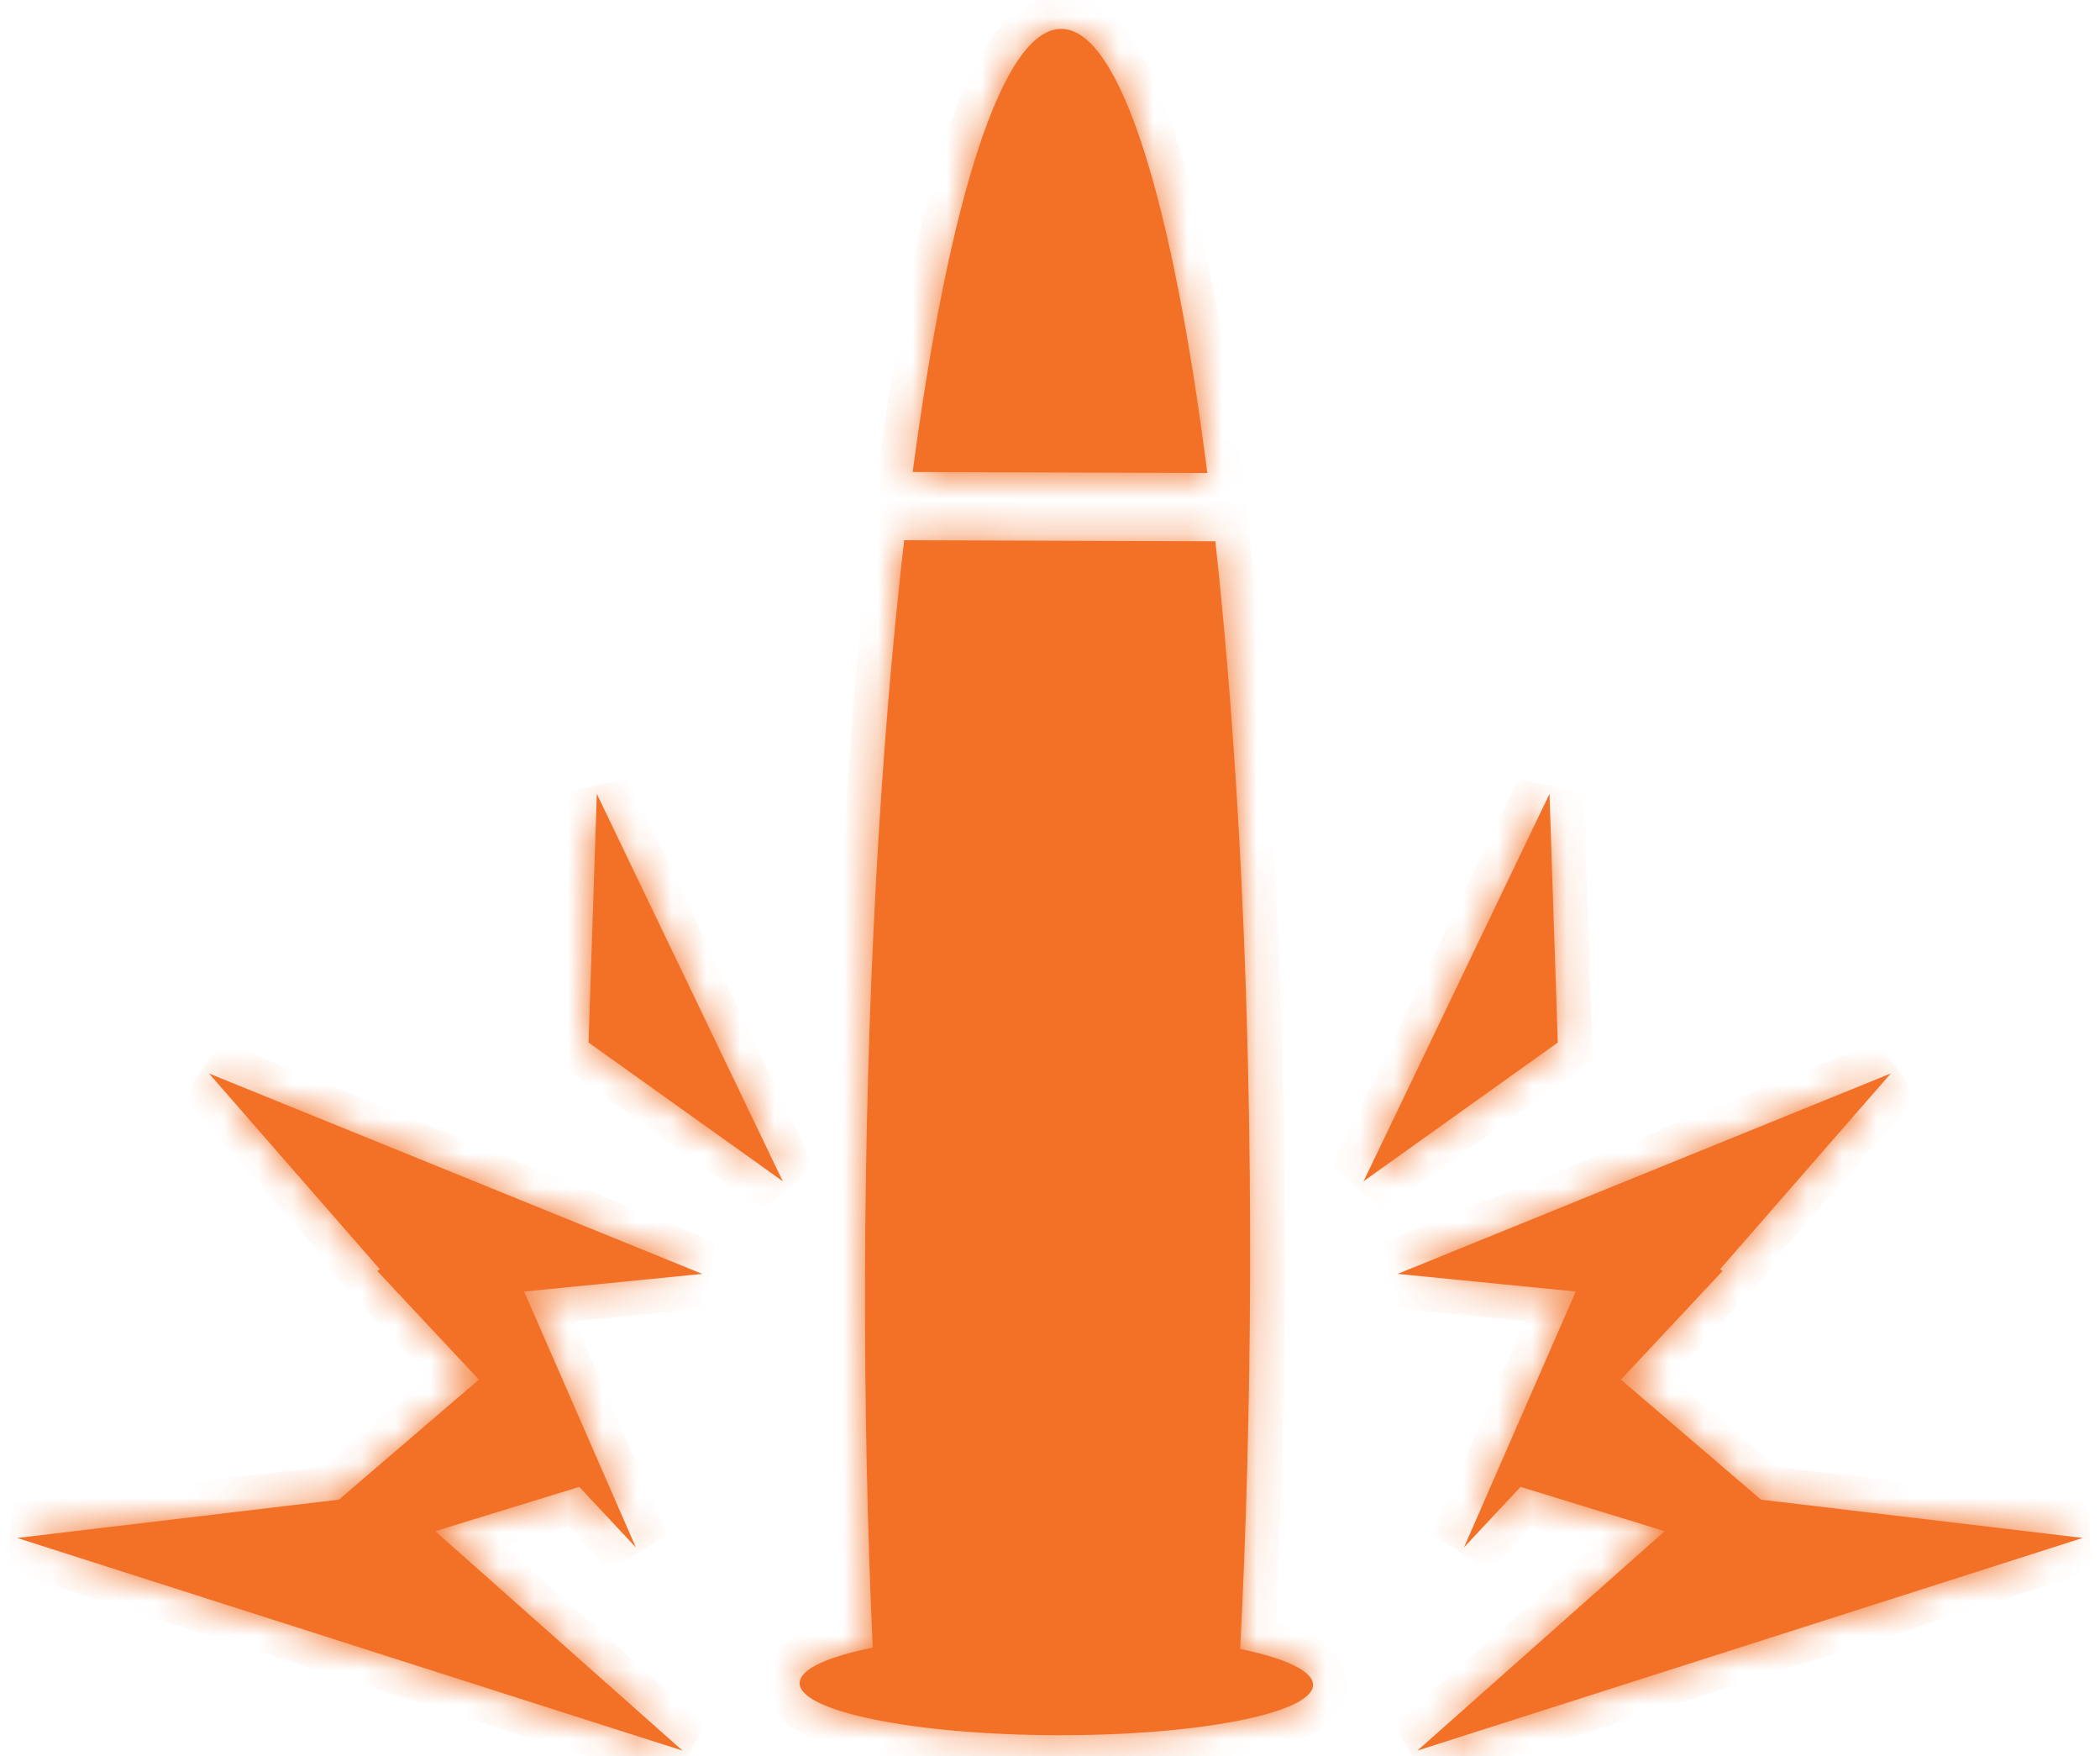 <svg width="61" height="51" viewBox="0 0 61 51" fill="none" xmlns="http://www.w3.org/2000/svg">
<mask id="path-1-inside-1_204_1693" fill="white">
<path fill-rule="evenodd" clip-rule="evenodd" d="M36.024 47.886C36.2 44.46 36.301 40.814 36.312 37.032C36.336 29.066 35.96 21.699 35.303 15.72L26.264 15.69C25.572 21.664 25.152 29.028 25.128 36.994C25.116 40.776 25.195 44.422 25.351 47.849C24.038 48.113 23.229 48.477 23.228 48.881C23.225 49.702 26.561 50.379 30.68 50.392C34.798 50.406 38.138 49.752 38.141 48.931C38.142 48.527 37.335 48.158 36.024 47.886ZM30.828 0.839C32.545 0.845 34.067 5.855 35.069 13.737L26.511 13.708C27.56 5.833 29.111 0.833 30.828 0.839ZM40.597 36.995L45.772 37.507L42.526 44.937L44.169 43.181L48.355 44.467L41.172 50.839L60.498 44.663L51.153 43.552L47.084 40.065L50.035 36.911L49.964 36.858L54.923 31.174L40.597 36.995ZM15.224 37.508L20.399 36.995L6.072 31.175L11.032 36.859L10.961 36.912L13.911 40.065L9.844 43.552L0.499 44.664L19.825 50.839L12.642 44.467L16.827 43.181L18.47 44.938L15.224 37.508ZM45.25 30.276L39.608 34.305L45.009 23.054L45.25 30.276ZM22.738 34.305L17.096 30.276L17.336 23.054L22.738 34.305Z"/>
</mask>
<path fill-rule="evenodd" clip-rule="evenodd" d="M36.024 47.886C36.2 44.46 36.301 40.814 36.312 37.032C36.336 29.066 35.96 21.699 35.303 15.72L26.264 15.69C25.572 21.664 25.152 29.028 25.128 36.994C25.116 40.776 25.195 44.422 25.351 47.849C24.038 48.113 23.229 48.477 23.228 48.881C23.225 49.702 26.561 50.379 30.68 50.392C34.798 50.406 38.138 49.752 38.141 48.931C38.142 48.527 37.335 48.158 36.024 47.886ZM30.828 0.839C32.545 0.845 34.067 5.855 35.069 13.737L26.511 13.708C27.56 5.833 29.111 0.833 30.828 0.839ZM40.597 36.995L45.772 37.507L42.526 44.937L44.169 43.181L48.355 44.467L41.172 50.839L60.498 44.663L51.153 43.552L47.084 40.065L50.035 36.911L49.964 36.858L54.923 31.174L40.597 36.995ZM15.224 37.508L20.399 36.995L6.072 31.175L11.032 36.859L10.961 36.912L13.911 40.065L9.844 43.552L0.499 44.664L19.825 50.839L12.642 44.467L16.827 43.181L18.47 44.938L15.224 37.508ZM45.25 30.276L39.608 34.305L45.009 23.054L45.25 30.276ZM22.738 34.305L17.096 30.276L17.336 23.054L22.738 34.305Z" fill="#F27127"/>
<path d="M36.312 37.032L37.312 37.035L37.312 37.035L36.312 37.032ZM36.024 47.886L35.025 47.834L34.981 48.69L35.82 48.865L36.024 47.886ZM35.303 15.72L36.297 15.611L36.2 14.723L35.307 14.72L35.303 15.72ZM26.264 15.69L26.267 14.69L25.374 14.687L25.271 15.575L26.264 15.69ZM25.128 36.994L26.128 36.997L26.128 36.997L25.128 36.994ZM25.351 47.849L25.548 48.83L26.389 48.661L26.35 47.804L25.351 47.849ZM23.228 48.881L22.228 48.878L22.228 48.878L23.228 48.881ZM30.68 50.392L30.683 49.392L30.68 50.392ZM38.141 48.931L39.141 48.934L39.141 48.934L38.141 48.931ZM35.069 13.737L35.066 14.737L36.205 14.741L36.061 13.611L35.069 13.737ZM30.828 0.839L30.832 -0.161L30.828 0.839ZM26.511 13.708L25.519 13.576L25.369 14.704L26.507 14.708L26.511 13.708ZM45.772 37.507L46.688 37.908L47.239 36.648L45.871 36.512L45.772 37.507ZM40.597 36.995L40.221 36.068L40.498 37.99L40.597 36.995ZM42.526 44.937L41.61 44.536L43.257 45.62L42.526 44.937ZM44.169 43.181L44.463 42.225L43.866 42.041L43.439 42.498L44.169 43.181ZM48.355 44.467L49.019 45.215L50.351 44.034L48.649 43.511L48.355 44.467ZM41.172 50.839L40.508 50.091L41.476 51.791L41.172 50.839ZM60.498 44.663L60.802 45.616L60.616 43.67L60.498 44.663ZM51.153 43.552L50.502 44.311L50.733 44.509L51.034 44.545L51.153 43.552ZM47.084 40.065L46.354 39.382L45.641 40.144L46.434 40.824L47.084 40.065ZM50.035 36.911L50.765 37.594L51.531 36.776L50.63 36.108L50.035 36.911ZM49.964 36.858L49.21 36.201L48.498 37.017L49.368 37.662L49.964 36.858ZM54.923 31.174L55.677 31.832L54.547 30.248L54.923 31.174ZM20.399 36.995L20.497 37.991L20.775 36.069L20.399 36.995ZM15.224 37.508L15.125 36.513L13.757 36.648L14.307 37.908L15.224 37.508ZM6.072 31.175L6.449 30.249L5.319 31.833L6.072 31.175ZM11.032 36.859L11.628 37.662L12.498 37.017L11.786 36.201L11.032 36.859ZM10.961 36.912L10.366 36.108L9.465 36.776L10.231 37.595L10.961 36.912ZM13.911 40.065L14.562 40.825L15.355 40.145L14.642 39.382L13.911 40.065ZM9.844 43.552L9.962 44.545L10.264 44.509L10.495 44.311L9.844 43.552ZM0.499 44.664L0.381 43.671L0.195 45.616L0.499 44.664ZM19.825 50.839L19.521 51.791L20.489 50.091L19.825 50.839ZM12.642 44.467L12.348 43.511L10.646 44.034L11.978 45.215L12.642 44.467ZM16.827 43.181L17.557 42.498L17.13 42.042L16.533 42.225L16.827 43.181ZM18.47 44.938L17.739 45.621L19.386 44.537L18.47 44.938ZM39.608 34.305L38.706 33.873L40.189 35.119L39.608 34.305ZM45.25 30.276L45.831 31.09L46.267 30.779L46.249 30.243L45.25 30.276ZM45.009 23.054L46.009 23.021L44.108 22.622L45.009 23.054ZM17.096 30.276L16.096 30.243L16.078 30.779L16.514 31.09L17.096 30.276ZM22.738 34.305L22.157 35.119L23.639 33.873L22.738 34.305ZM17.336 23.054L18.238 22.622L16.337 23.021L17.336 23.054ZM35.312 37.029C35.301 40.795 35.201 44.425 35.025 47.834L37.023 47.937C37.2 44.495 37.301 40.832 37.312 37.035L35.312 37.029ZM34.309 15.829C34.961 21.765 35.336 29.093 35.312 37.029L37.312 37.035C37.336 29.038 36.959 21.633 36.297 15.611L34.309 15.829ZM26.261 16.69L35.3 16.72L35.307 14.72L26.267 14.69L26.261 16.69ZM26.128 36.997C26.151 29.061 26.57 21.736 27.258 15.805L25.271 15.575C24.573 21.592 24.152 28.994 24.128 36.991L26.128 36.997ZM26.35 47.804C26.195 44.394 26.116 40.763 26.128 36.997L24.128 36.991C24.116 40.788 24.195 44.451 24.352 47.895L26.35 47.804ZM24.228 48.884C24.227 49.142 24.093 49.283 24.077 49.299C24.063 49.313 24.095 49.278 24.227 49.215C24.486 49.092 24.924 48.955 25.548 48.83L25.155 46.869C24.465 47.007 23.843 47.184 23.368 47.409C23.133 47.521 22.881 47.669 22.674 47.873C22.465 48.079 22.229 48.418 22.228 48.878L24.228 48.884ZM30.683 49.392C28.669 49.386 26.874 49.216 25.607 48.959C24.966 48.829 24.511 48.687 24.241 48.558C24.104 48.493 24.067 48.456 24.078 48.467C24.091 48.479 24.228 48.621 24.228 48.884L22.228 48.878C22.226 49.345 22.467 49.688 22.678 49.895C22.888 50.1 23.143 50.251 23.383 50.364C23.866 50.594 24.503 50.776 25.21 50.919C26.64 51.209 28.572 51.385 30.676 51.392L30.683 49.392ZM37.141 48.928C37.141 48.666 37.279 48.525 37.293 48.512C37.304 48.501 37.267 48.537 37.13 48.602C36.859 48.728 36.404 48.868 35.761 48.993C34.493 49.242 32.697 49.399 30.683 49.392L30.676 51.392C32.781 51.4 34.714 51.237 36.146 50.956C36.853 50.818 37.491 50.64 37.976 50.414C38.216 50.302 38.473 50.153 38.684 49.949C38.896 49.743 39.139 49.402 39.141 48.934L37.141 48.928ZM35.82 48.865C36.443 48.994 36.881 49.134 37.139 49.259C37.27 49.323 37.303 49.358 37.289 49.344C37.273 49.328 37.14 49.186 37.141 48.928L39.141 48.934C39.142 48.474 38.909 48.135 38.701 47.927C38.495 47.722 38.244 47.572 38.01 47.459C37.537 47.23 36.916 47.05 36.227 46.907L35.82 48.865ZM36.061 13.611C35.557 9.646 34.917 6.353 34.169 4.028C33.797 2.873 33.38 1.897 32.904 1.19C32.456 0.524 31.779 -0.158 30.832 -0.161L30.825 1.839C30.736 1.839 30.893 1.785 31.245 2.307C31.568 2.787 31.916 3.558 32.265 4.641C32.957 6.794 33.579 9.947 34.077 13.864L36.061 13.611ZM26.507 14.708L35.066 14.737L35.072 12.737L26.514 12.708L26.507 14.708ZM30.832 -0.161C29.884 -0.164 29.203 0.514 28.751 1.176C28.27 1.88 27.848 2.853 27.469 4.006C26.707 6.326 26.047 9.615 25.519 13.576L27.502 13.841C28.023 9.927 28.664 6.778 29.369 4.63C29.724 3.55 30.077 2.781 30.403 2.304C30.757 1.784 30.914 1.839 30.825 1.839L30.832 -0.161ZM45.871 36.512L40.696 36L40.498 37.99L45.673 38.502L45.871 36.512ZM43.443 45.337L46.688 37.908L44.856 37.107L41.61 44.536L43.443 45.337ZM43.439 42.498L41.796 44.254L43.257 45.62L44.9 43.864L43.439 42.498ZM48.649 43.511L44.463 42.225L43.876 44.137L48.062 45.423L48.649 43.511ZM41.835 51.587L49.019 45.215L47.692 43.719L40.508 50.091L41.835 51.587ZM60.194 43.711L40.867 49.886L41.476 51.791L60.802 45.616L60.194 43.711ZM51.034 44.545L60.38 45.656L60.616 43.67L51.271 42.559L51.034 44.545ZM46.434 40.824L50.502 44.311L51.803 42.793L47.735 39.306L46.434 40.824ZM49.305 36.228L46.354 39.382L47.815 40.748L50.765 37.594L49.305 36.228ZM49.368 37.662L49.439 37.715L50.63 36.108L50.559 36.055L49.368 37.662ZM54.17 30.517L49.21 36.201L50.717 37.516L55.677 31.832L54.17 30.517ZM40.973 37.921L55.3 32.101L54.547 30.248L40.221 36.068L40.973 37.921ZM20.3 36L15.125 36.513L15.322 38.503L20.497 37.991L20.3 36ZM5.696 32.102L20.023 37.922L20.775 36.069L6.449 30.249L5.696 32.102ZM11.786 36.201L6.826 30.518L5.319 31.833L10.279 37.516L11.786 36.201ZM11.557 37.715L11.628 37.662L10.437 36.056L10.366 36.108L11.557 37.715ZM14.642 39.382L11.691 36.229L10.231 37.595L13.181 40.749L14.642 39.382ZM10.495 44.311L14.562 40.825L13.261 39.306L9.193 42.793L10.495 44.311ZM0.617 45.657L9.962 44.545L9.726 42.559L0.381 43.671L0.617 45.657ZM20.129 49.886L0.803 43.711L0.195 45.616L19.521 51.791L20.129 49.886ZM11.978 45.215L19.161 51.587L20.489 50.091L13.305 43.719L11.978 45.215ZM16.533 42.225L12.348 43.511L12.935 45.423L17.12 44.137L16.533 42.225ZM19.2 44.254L17.557 42.498L16.096 43.865L17.739 45.621L19.2 44.254ZM14.307 37.908L17.553 45.338L19.386 44.537L16.14 37.108L14.307 37.908ZM40.189 35.119L45.831 31.09L44.669 29.463L39.027 33.492L40.189 35.119ZM44.108 22.622L38.706 33.873L40.509 34.738L45.911 23.487L44.108 22.622ZM46.249 30.243L46.009 23.021L44.01 23.088L44.251 30.31L46.249 30.243ZM16.514 31.09L22.157 35.119L23.319 33.492L17.677 29.463L16.514 31.09ZM16.337 23.021L16.096 30.243L18.095 30.31L18.336 23.088L16.337 23.021ZM23.639 33.873L18.238 22.622L16.435 23.487L21.836 34.738L23.639 33.873Z" fill="#F27127" mask="url(#path-1-inside-1_204_1693)"/>
</svg>
